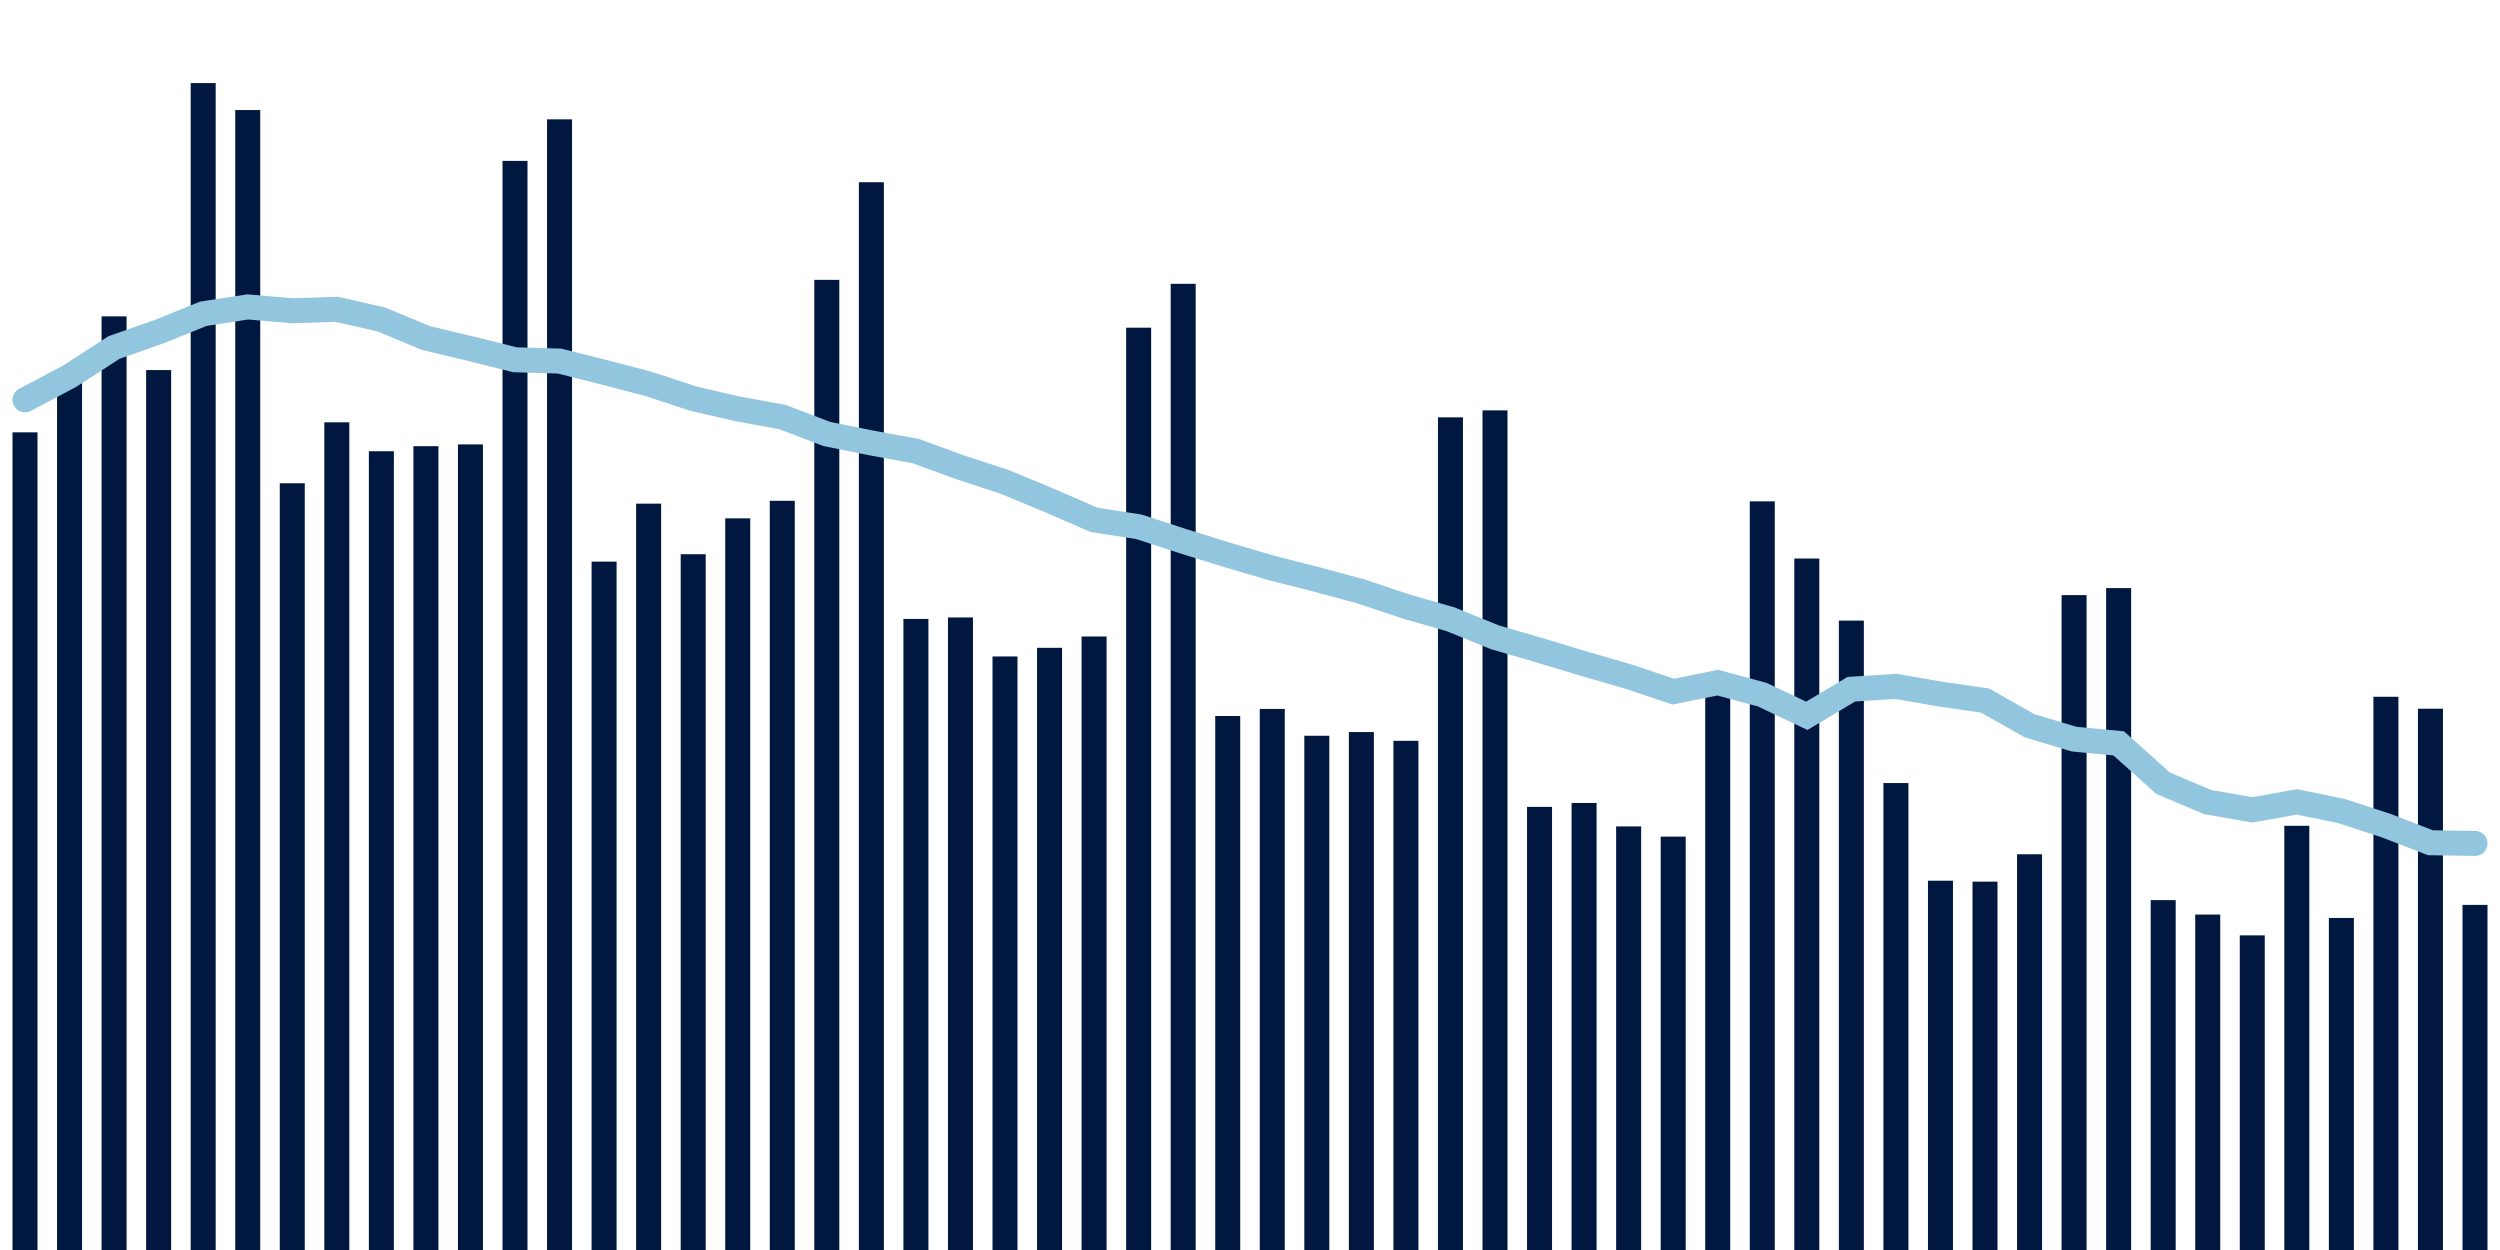<svg about="DATA_PUBLISHED_DATE:2021-09-30,RENDER_DATE:2021-09-30" xmlns="http://www.w3.org/2000/svg" viewBox="0,0,200,100"><g transform="translate(0,0)"></g><g class="fg-bars tests-tests" fill="#00183f" stroke="none"><g><rect x="197" y="72.392" width="2" height="27.608" id="tests-tests-0"></rect></g><g><rect x="193.436" y="56.697" width="2" height="43.303" id="tests-tests-1"></rect></g><g><rect x="189.873" y="55.742" width="2" height="44.258" id="tests-tests-2"></rect></g><g><rect x="186.309" y="73.437" width="2" height="26.563" id="tests-tests-3"></rect></g><g><rect x="182.745" y="66.064" width="2" height="33.936" id="tests-tests-4"></rect></g><g><rect x="179.182" y="74.83" width="2" height="25.17" id="tests-tests-5"></rect></g><g><rect x="175.618" y="73.164" width="2" height="26.836" id="tests-tests-6"></rect></g><g><rect x="172.055" y="72.009" width="2" height="27.991" id="tests-tests-7"></rect></g><g><rect x="168.491" y="47.047" width="2" height="52.953" id="tests-tests-8"></rect></g><g><rect x="164.927" y="47.61" width="2" height="52.39" id="tests-tests-9"></rect></g><g><rect x="161.364" y="68.341" width="2" height="31.659" id="tests-tests-10"></rect></g><g><rect x="157.8" y="70.532" width="2" height="29.468" id="tests-tests-11"></rect></g><g><rect x="154.236" y="70.456" width="2" height="29.544" id="tests-tests-12"></rect></g><g><rect x="150.673" y="62.644" width="2" height="37.356" id="tests-tests-13"></rect></g><g><rect x="147.109" y="49.649" width="2" height="50.351" id="tests-tests-14"></rect></g><g><rect x="143.545" y="44.682" width="2" height="55.318" id="tests-tests-15"></rect></g><g><rect x="139.982" y="40.109" width="2" height="59.891" id="tests-tests-16"></rect></g><g><rect x="136.418" y="54.241" width="2" height="45.759" id="tests-tests-17"></rect></g><g><rect x="132.855" y="66.93" width="2" height="33.07" id="tests-tests-18"></rect></g><g><rect x="129.291" y="66.113" width="2" height="33.887" id="tests-tests-19"></rect></g><g><rect x="125.727" y="64.238" width="2" height="35.762" id="tests-tests-20"></rect></g><g><rect x="122.164" y="64.549" width="2" height="35.451" id="tests-tests-21"></rect></g><g><rect x="118.6" y="32.828" width="2" height="67.172" id="tests-tests-22"></rect></g><g><rect x="115.036" y="33.388" width="2" height="66.612" id="tests-tests-23"></rect></g><g><rect x="111.473" y="59.265" width="2" height="40.735" id="tests-tests-24"></rect></g><g><rect x="107.909" y="58.564" width="2" height="41.436" id="tests-tests-25"></rect></g><g><rect x="104.345" y="58.861" width="2" height="41.139" id="tests-tests-26"></rect></g><g><rect x="100.782" y="56.714" width="2" height="43.286" id="tests-tests-27"></rect></g><g><rect x="97.218" y="57.279" width="2" height="42.721" id="tests-tests-28"></rect></g><g><rect x="93.655" y="22.705" width="2" height="77.295" id="tests-tests-29"></rect></g><g><rect x="90.091" y="26.215" width="2" height="73.785" id="tests-tests-30"></rect></g><g><rect x="86.527" y="50.92" width="2" height="49.08" id="tests-tests-31"></rect></g><g><rect x="82.964" y="51.825" width="2" height="48.175" id="tests-tests-32"></rect></g><g><rect x="79.4" y="52.517" width="2" height="47.483" id="tests-tests-33"></rect></g><g><rect x="75.836" y="49.396" width="2" height="50.604" id="tests-tests-34"></rect></g><g><rect x="72.273" y="49.514" width="2" height="50.486" id="tests-tests-35"></rect></g><g><rect x="68.709" y="14.58" width="2" height="85.42" id="tests-tests-36"></rect></g><g><rect x="65.145" y="22.389" width="2" height="77.611" id="tests-tests-37"></rect></g><g><rect x="61.582" y="40.063" width="2" height="59.937" id="tests-tests-38"></rect></g><g><rect x="58.018" y="41.469" width="2" height="58.531" id="tests-tests-39"></rect></g><g><rect x="54.455" y="44.337" width="2" height="55.663" id="tests-tests-40"></rect></g><g><rect x="50.891" y="40.292" width="2" height="59.708" id="tests-tests-41"></rect></g><g><rect x="47.327" y="44.929" width="2" height="55.071" id="tests-tests-42"></rect></g><g><rect x="43.764" y="9.548" width="2" height="90.452" id="tests-tests-43"></rect></g><g><rect x="40.2" y="12.872" width="2" height="87.128" id="tests-tests-44"></rect></g><g><rect x="36.636" y="35.552" width="2" height="64.448" id="tests-tests-45"></rect></g><g><rect x="33.073" y="35.694" width="2" height="64.306" id="tests-tests-46"></rect></g><g><rect x="29.509" y="36.099" width="2" height="63.901" id="tests-tests-47"></rect></g><g><rect x="25.945" y="33.785" width="2" height="66.215" id="tests-tests-48"></rect></g><g><rect x="22.382" y="38.66" width="2" height="61.34" id="tests-tests-49"></rect></g><g><rect x="18.818" y="8.805" width="2" height="91.195" id="tests-tests-50"></rect></g><g><rect x="15.255" y="6.646" width="2" height="93.354" id="tests-tests-51"></rect></g><g><rect x="11.691" y="29.605" width="2" height="70.395" id="tests-tests-52"></rect></g><g><rect x="8.127" y="25.309" width="2" height="74.691" id="tests-tests-53"></rect></g><g><rect x="4.564" y="30.403" width="2" height="69.597" id="tests-tests-54"></rect></g><g><rect x="1" y="34.587" width="2" height="65.413" id="tests-tests-55"></rect></g></g><g class="fg-line tests-tests" fill="none" stroke="#92c5de" stroke-width="2" stroke-linecap="round"><path d="M198,67.475L194.436,67.42L190.873,66.042L187.309,64.88L183.745,64.152L180.182,64.79L176.618,64.166L173.055,62.663L169.491,59.468L165.927,59.131L162.364,58.059L158.8,56.045L155.236,55.53L151.673,54.91L148.109,55.137L144.545,57.266L140.982,55.573L137.418,54.612L133.855,55.33L130.291,54.135L126.727,53.099L123.164,52.024L119.6,50.986L116.036,49.539L112.473,48.515L108.909,47.323L105.345,46.36L101.782,45.454L98.218,44.408L94.655,43.299L91.091,42.138L87.527,41.592L83.964,40.041L80.4,38.561L76.836,37.393L73.273,36.092L69.709,35.437L66.145,34.718L62.582,33.359L59.018,32.714L55.455,31.889L51.891,30.712L48.327,29.783L44.764,28.887L41.2,28.781L37.636,27.892L34.073,27.042L30.509,25.558L26.945,24.745L23.382,24.859L19.818,24.554L16.255,25.105L12.691,26.546L9.127,27.797L5.564,30.102L2,31.987"></path></g></svg>